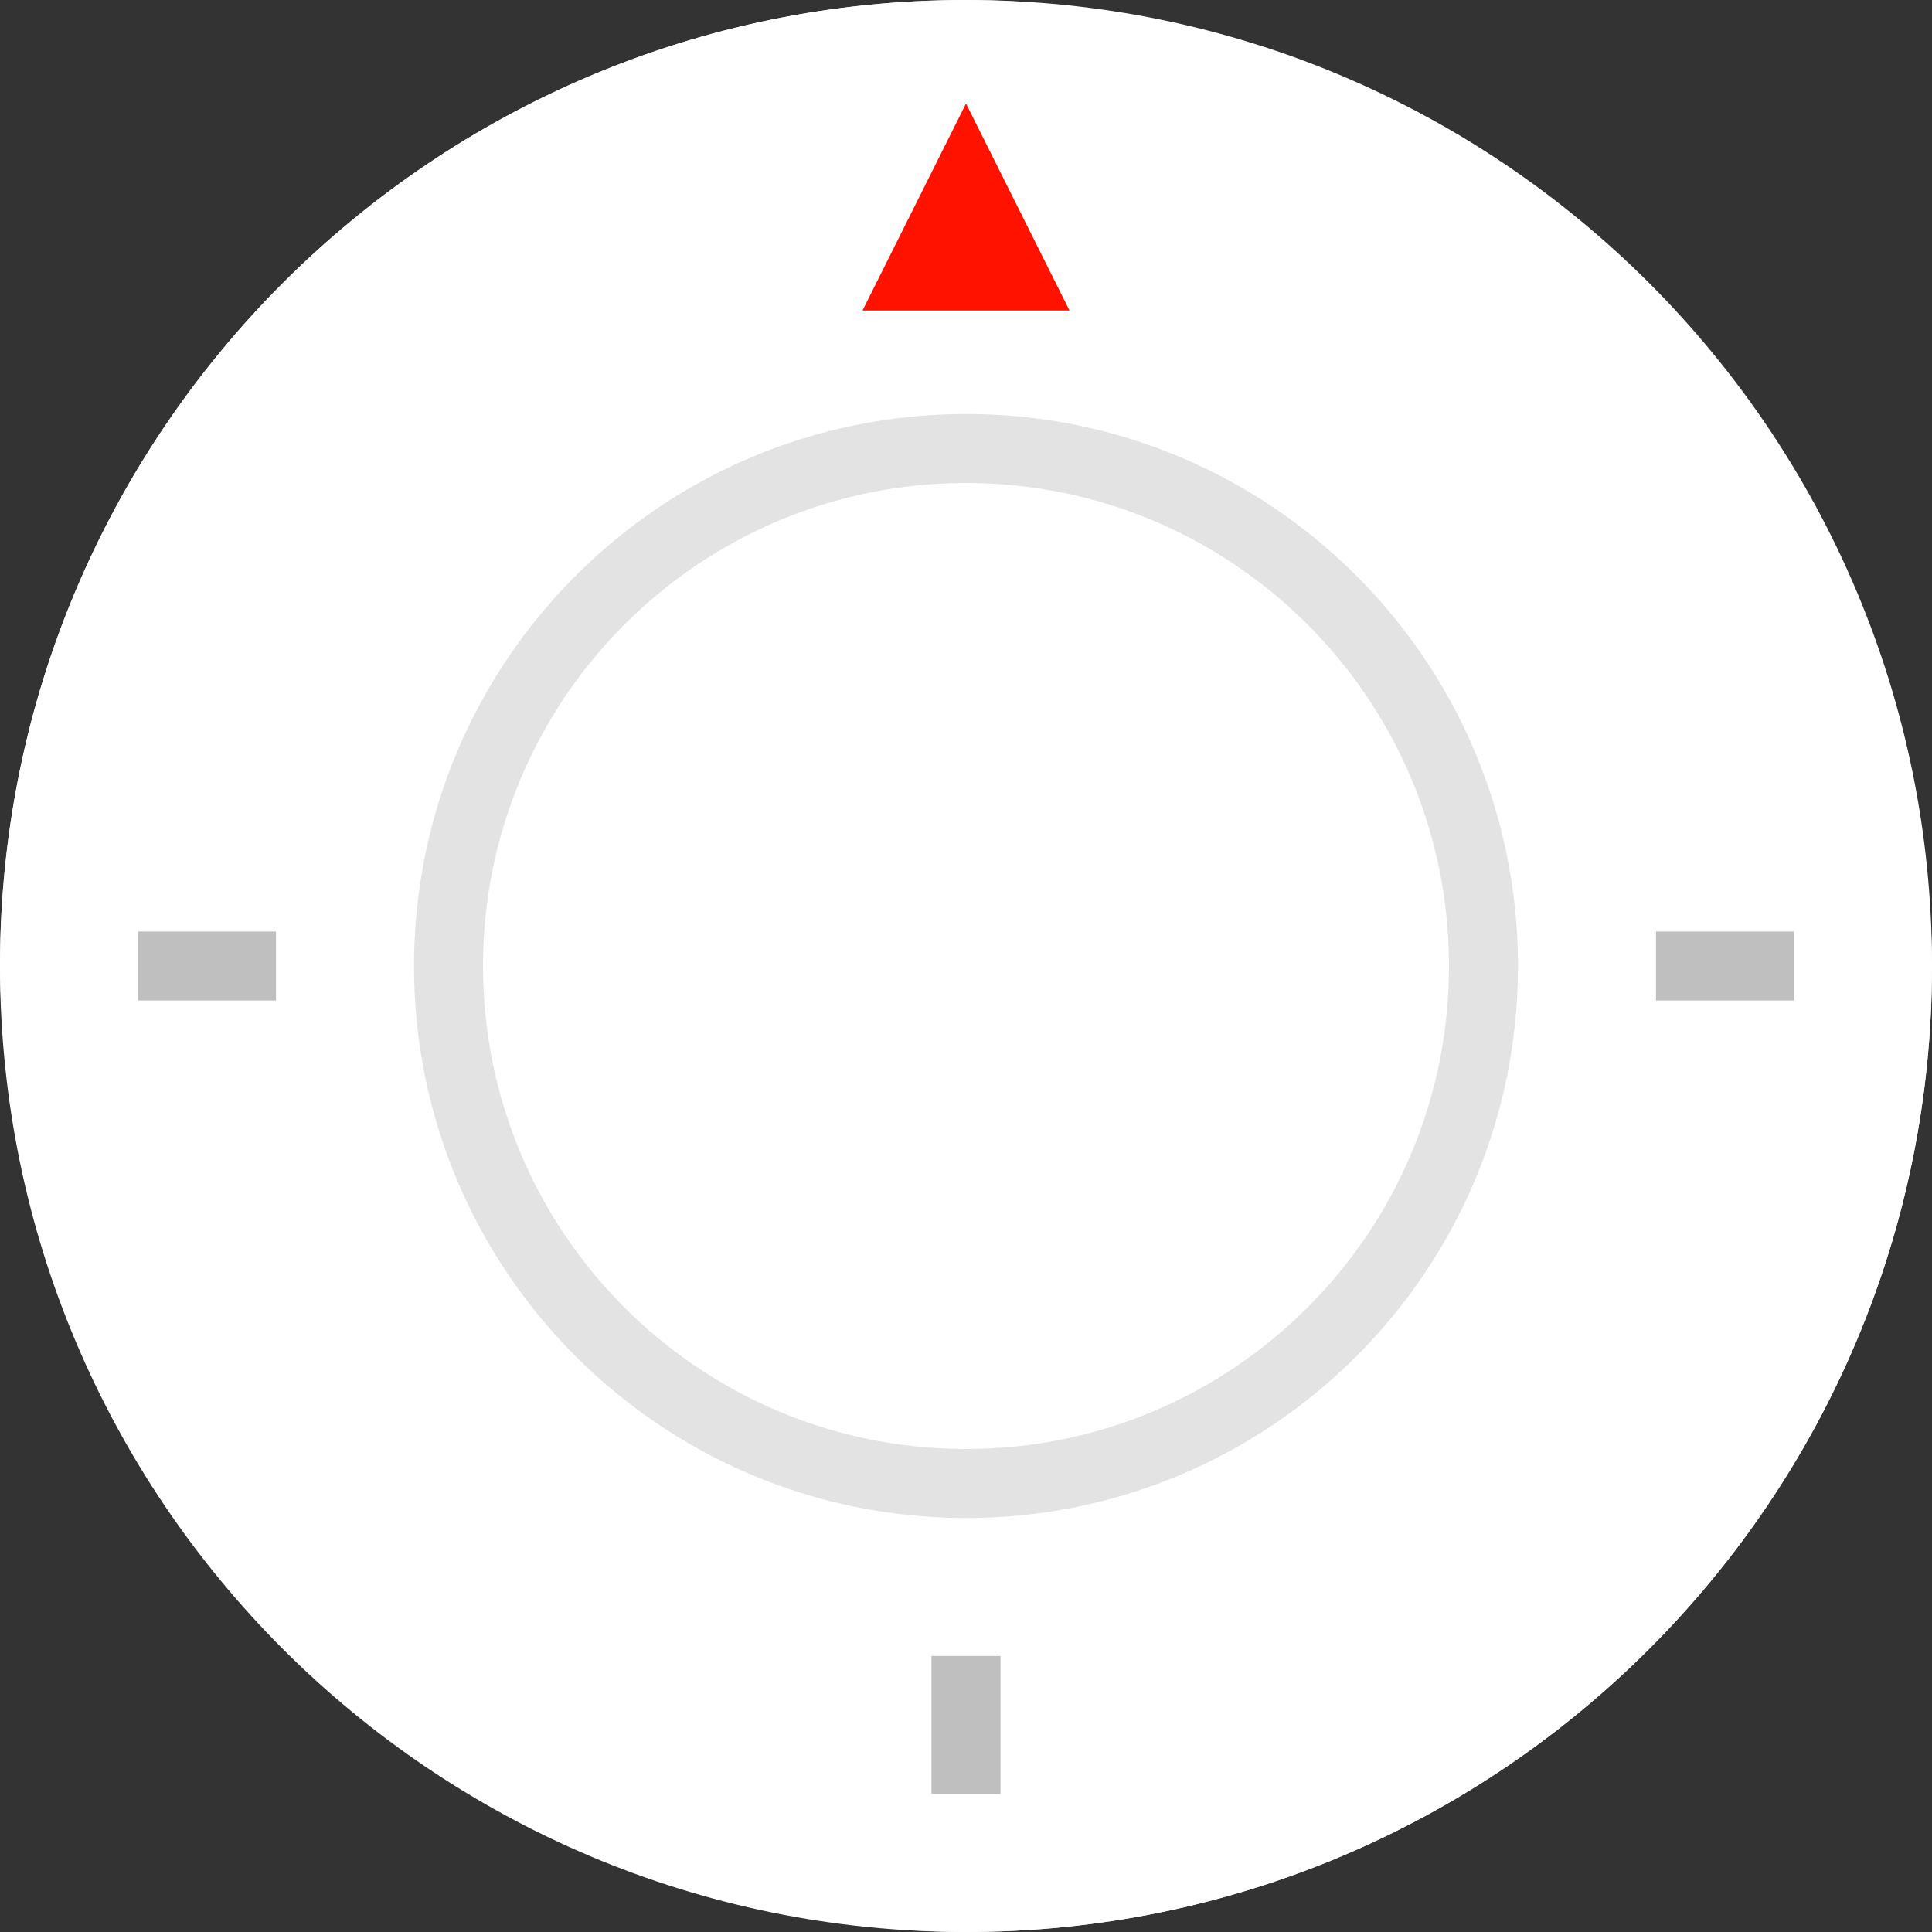 <svg xmlns="http://www.w3.org/2000/svg" width="56" height="56" viewBox="0 0 56 56">
  <rect x="0" y="0" width="56" height="56" fill="#333333" stroke="none"/>
  <g fill="none" fill-rule="evenodd">
    <rect width="56" height="56" fill="#E3E3E3" rx="28"/>
    <path fill="#FFF" d="M28,56 C12.536,56 0,43.464 0,28 C0,12.536 12.536,0 28,0 C43.464,0 56,12.536 56,28 C56,43.464 43.464,56 28,56 Z M28,44 C36.837,44 44,36.837 44,28 C44,19.163 36.837,12 28,12 C19.163,12 12,19.163 12,28 C12,36.837 19.163,44 28,44 Z M28,42 C20.268,42 14,35.732 14,28 C14,20.268 20.268,14 28,14 C35.732,14 42,20.268 42,28 C42,35.732 35.732,42 28,42 Z"/>
    <rect width="4" height="2" fill="#BFBFBF" transform="translate(48 27)"/>
    <rect width="4" height="2" fill="#BFBFBF" transform="translate(4 27)"/>
    <rect width="4" height="2" fill="#BFBFBF" transform="rotate(-90 39.5 12.5)"/>
    <polygon fill="#FF1200" points="3 0 6 6 0 6" transform="translate(25 3)"/>
  </g>
</svg>